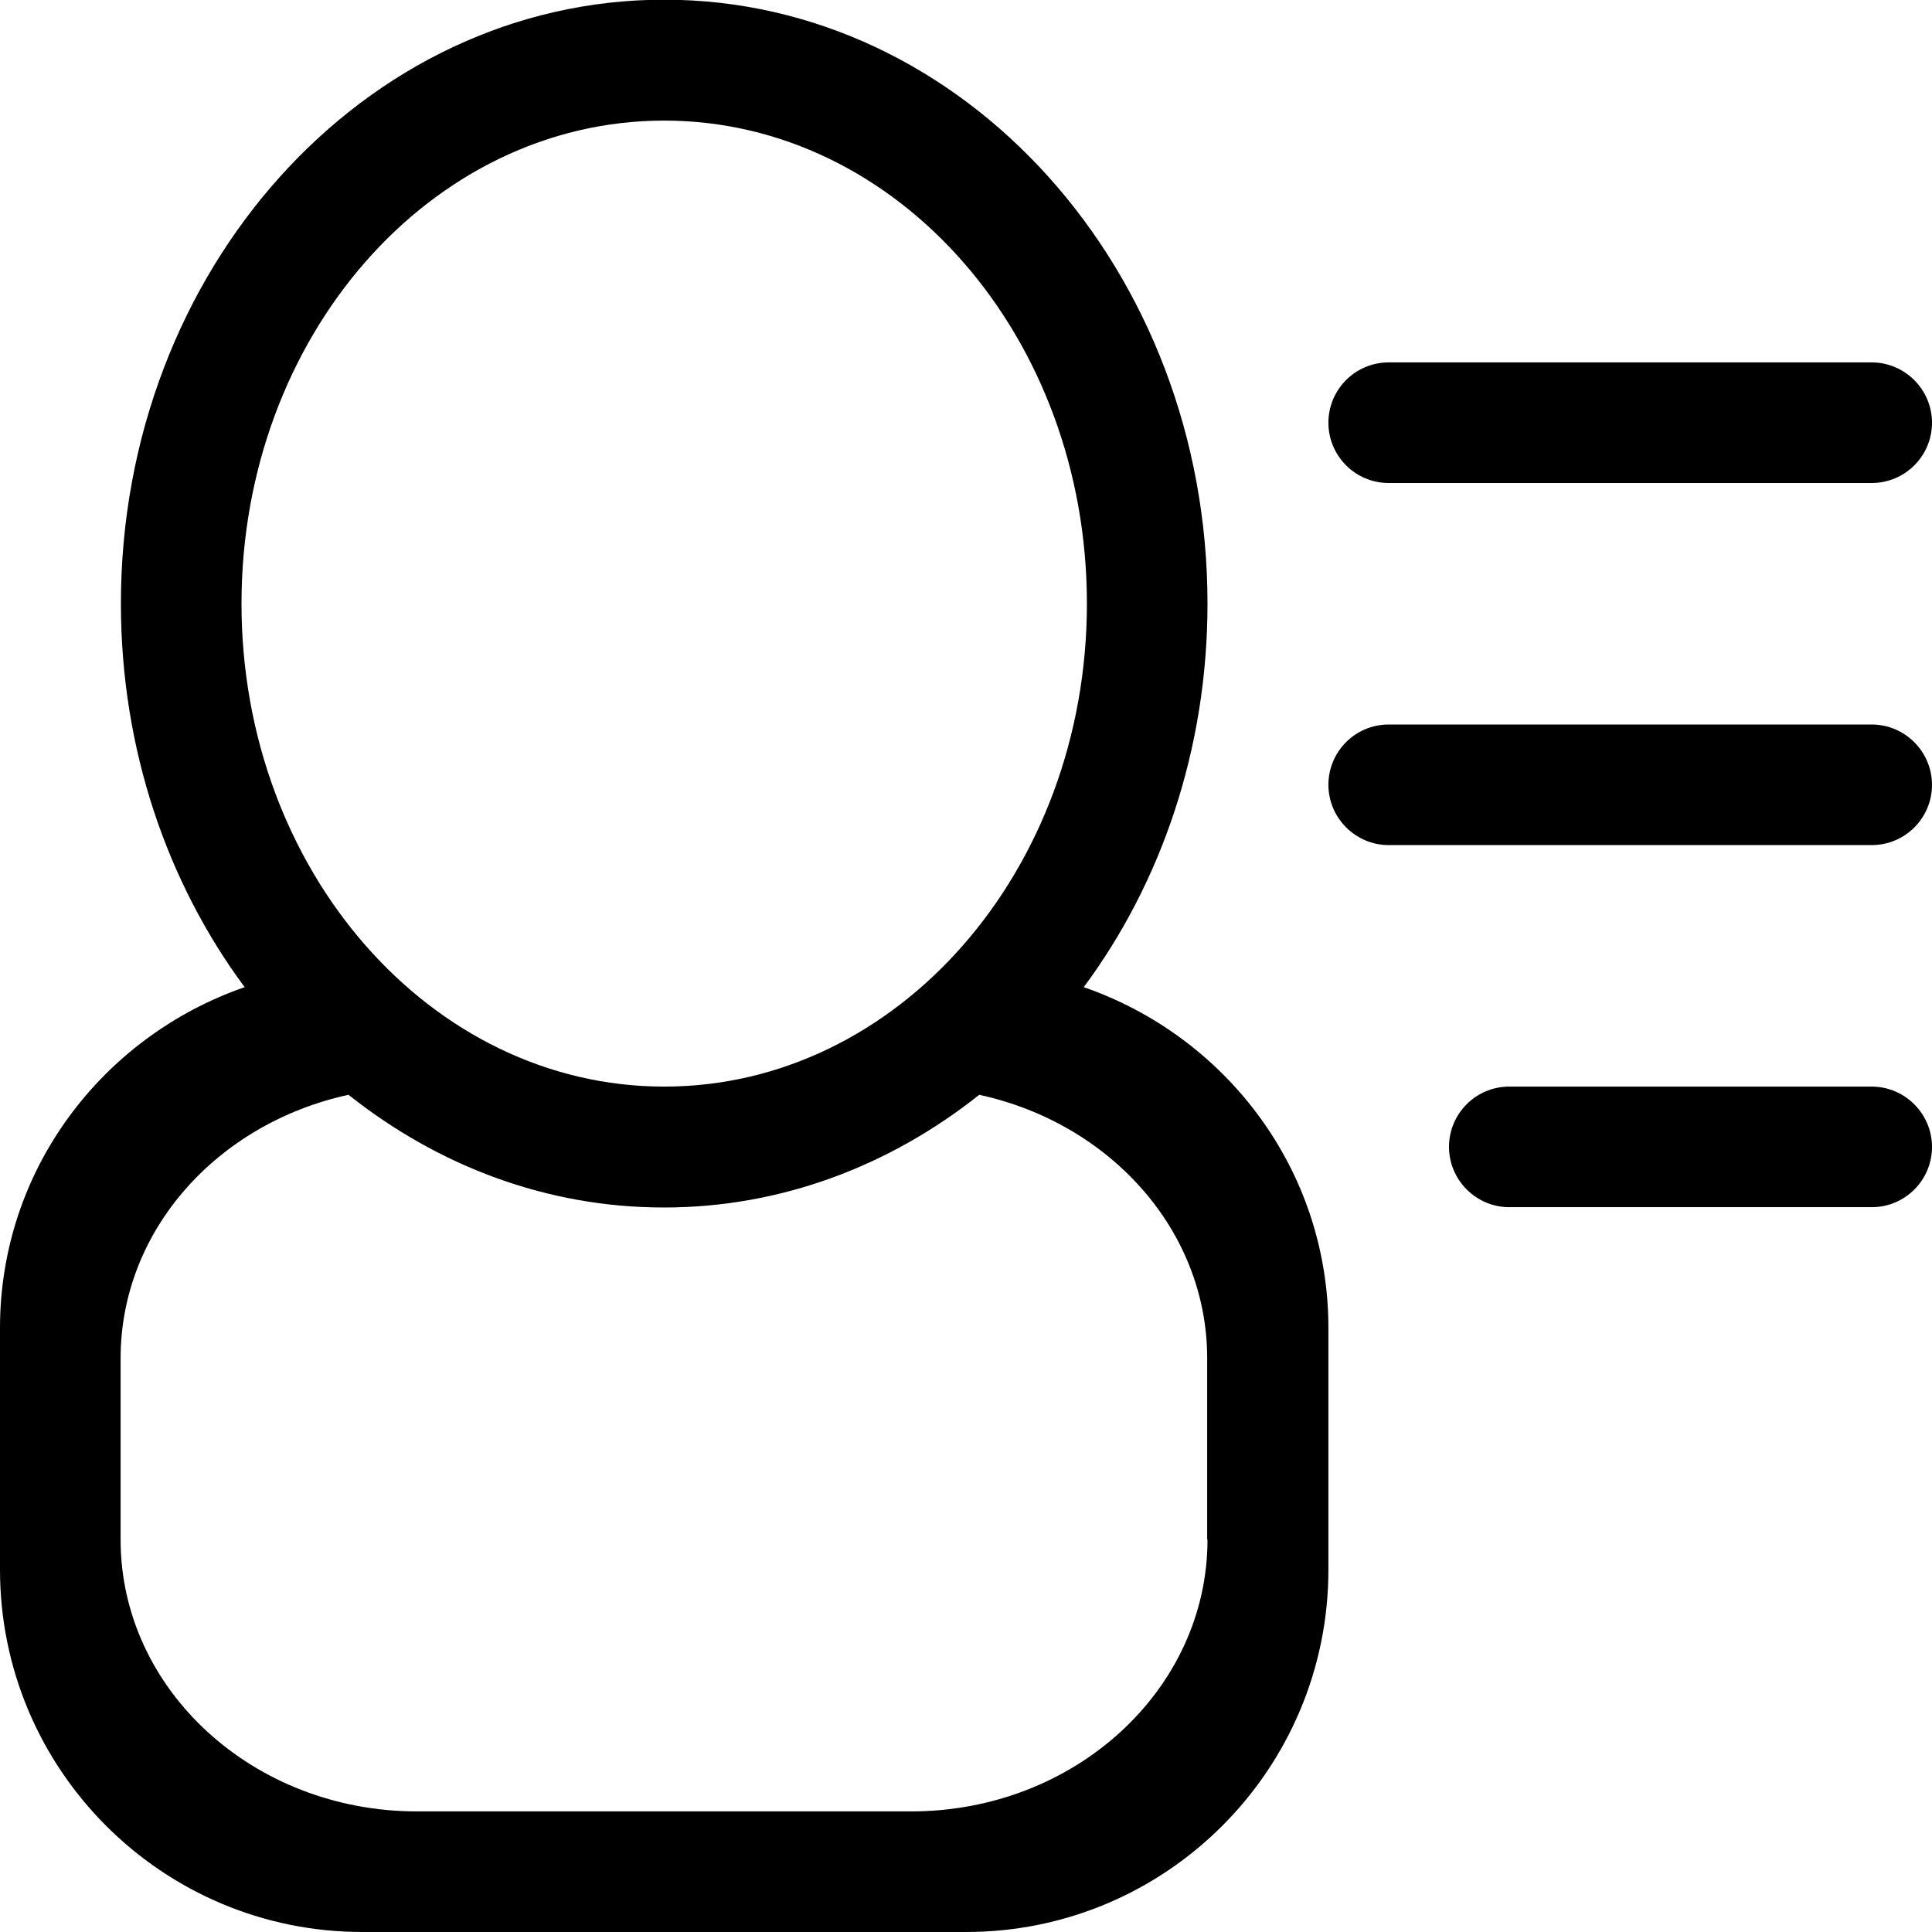 <svg xmlns="http://www.w3.org/2000/svg" viewBox="8 114.9 612 612"><path d="M351.3 427.6c24.5-33 39.2-75.4 39.2-121.5 0-105.6-77.1-191.3-172.1-191.3S46.3 200.5 46.3 306.1c0 46.1 14.7 88.5 39.2 121.5-45 15.6-77.5 57.8-77.5 108v76.5c0 63.4 51.4 114.8 114.8 114.8H314c63.4 0 114.8-51.4 114.8-114.8v-76.5c0-50.2-32.5-92.4-77.5-108zM84.5 306.1c0-84.5 59.9-153 133.9-153s133.9 68.5 133.9 153-59.9 153-133.9 153-133.9-68.5-133.9-153zm306 296.5c0 47.5-42 86.1-93.9 86.1H140.1c-51.8 0-93.9-38.5-93.9-86.1v-57.4c0-40.7 30.8-74.5 72.2-83.5 28.2 22.4 62.6 35.7 99.9 35.7s71.7-13.3 99.9-35.7c41.4 9 72.2 42.9 72.2 83.5v57.4zm57.4-334.7h153c10.6 0 19.1-8.6 19.1-19.1s-8.6-19.1-19.1-19.1h-153c-10.6 0-19.1 8.6-19.1 19.1 0 10.5 8.5 19.1 19.1 19.1zm153 76.5h-153c-10.6 0-19.1 8.6-19.1 19.1s8.6 19.1 19.1 19.1h153c10.6 0 19.1-8.6 19.1-19.1s-8.6-19.1-19.1-19.1zm0 114.7H486.1c-10.6 0-19.1 8.6-19.1 19.1s8.6 19.1 19.1 19.1h114.8c10.6 0 19.1-8.6 19.1-19.1s-8.6-19.1-19.1-19.1z"/></svg>